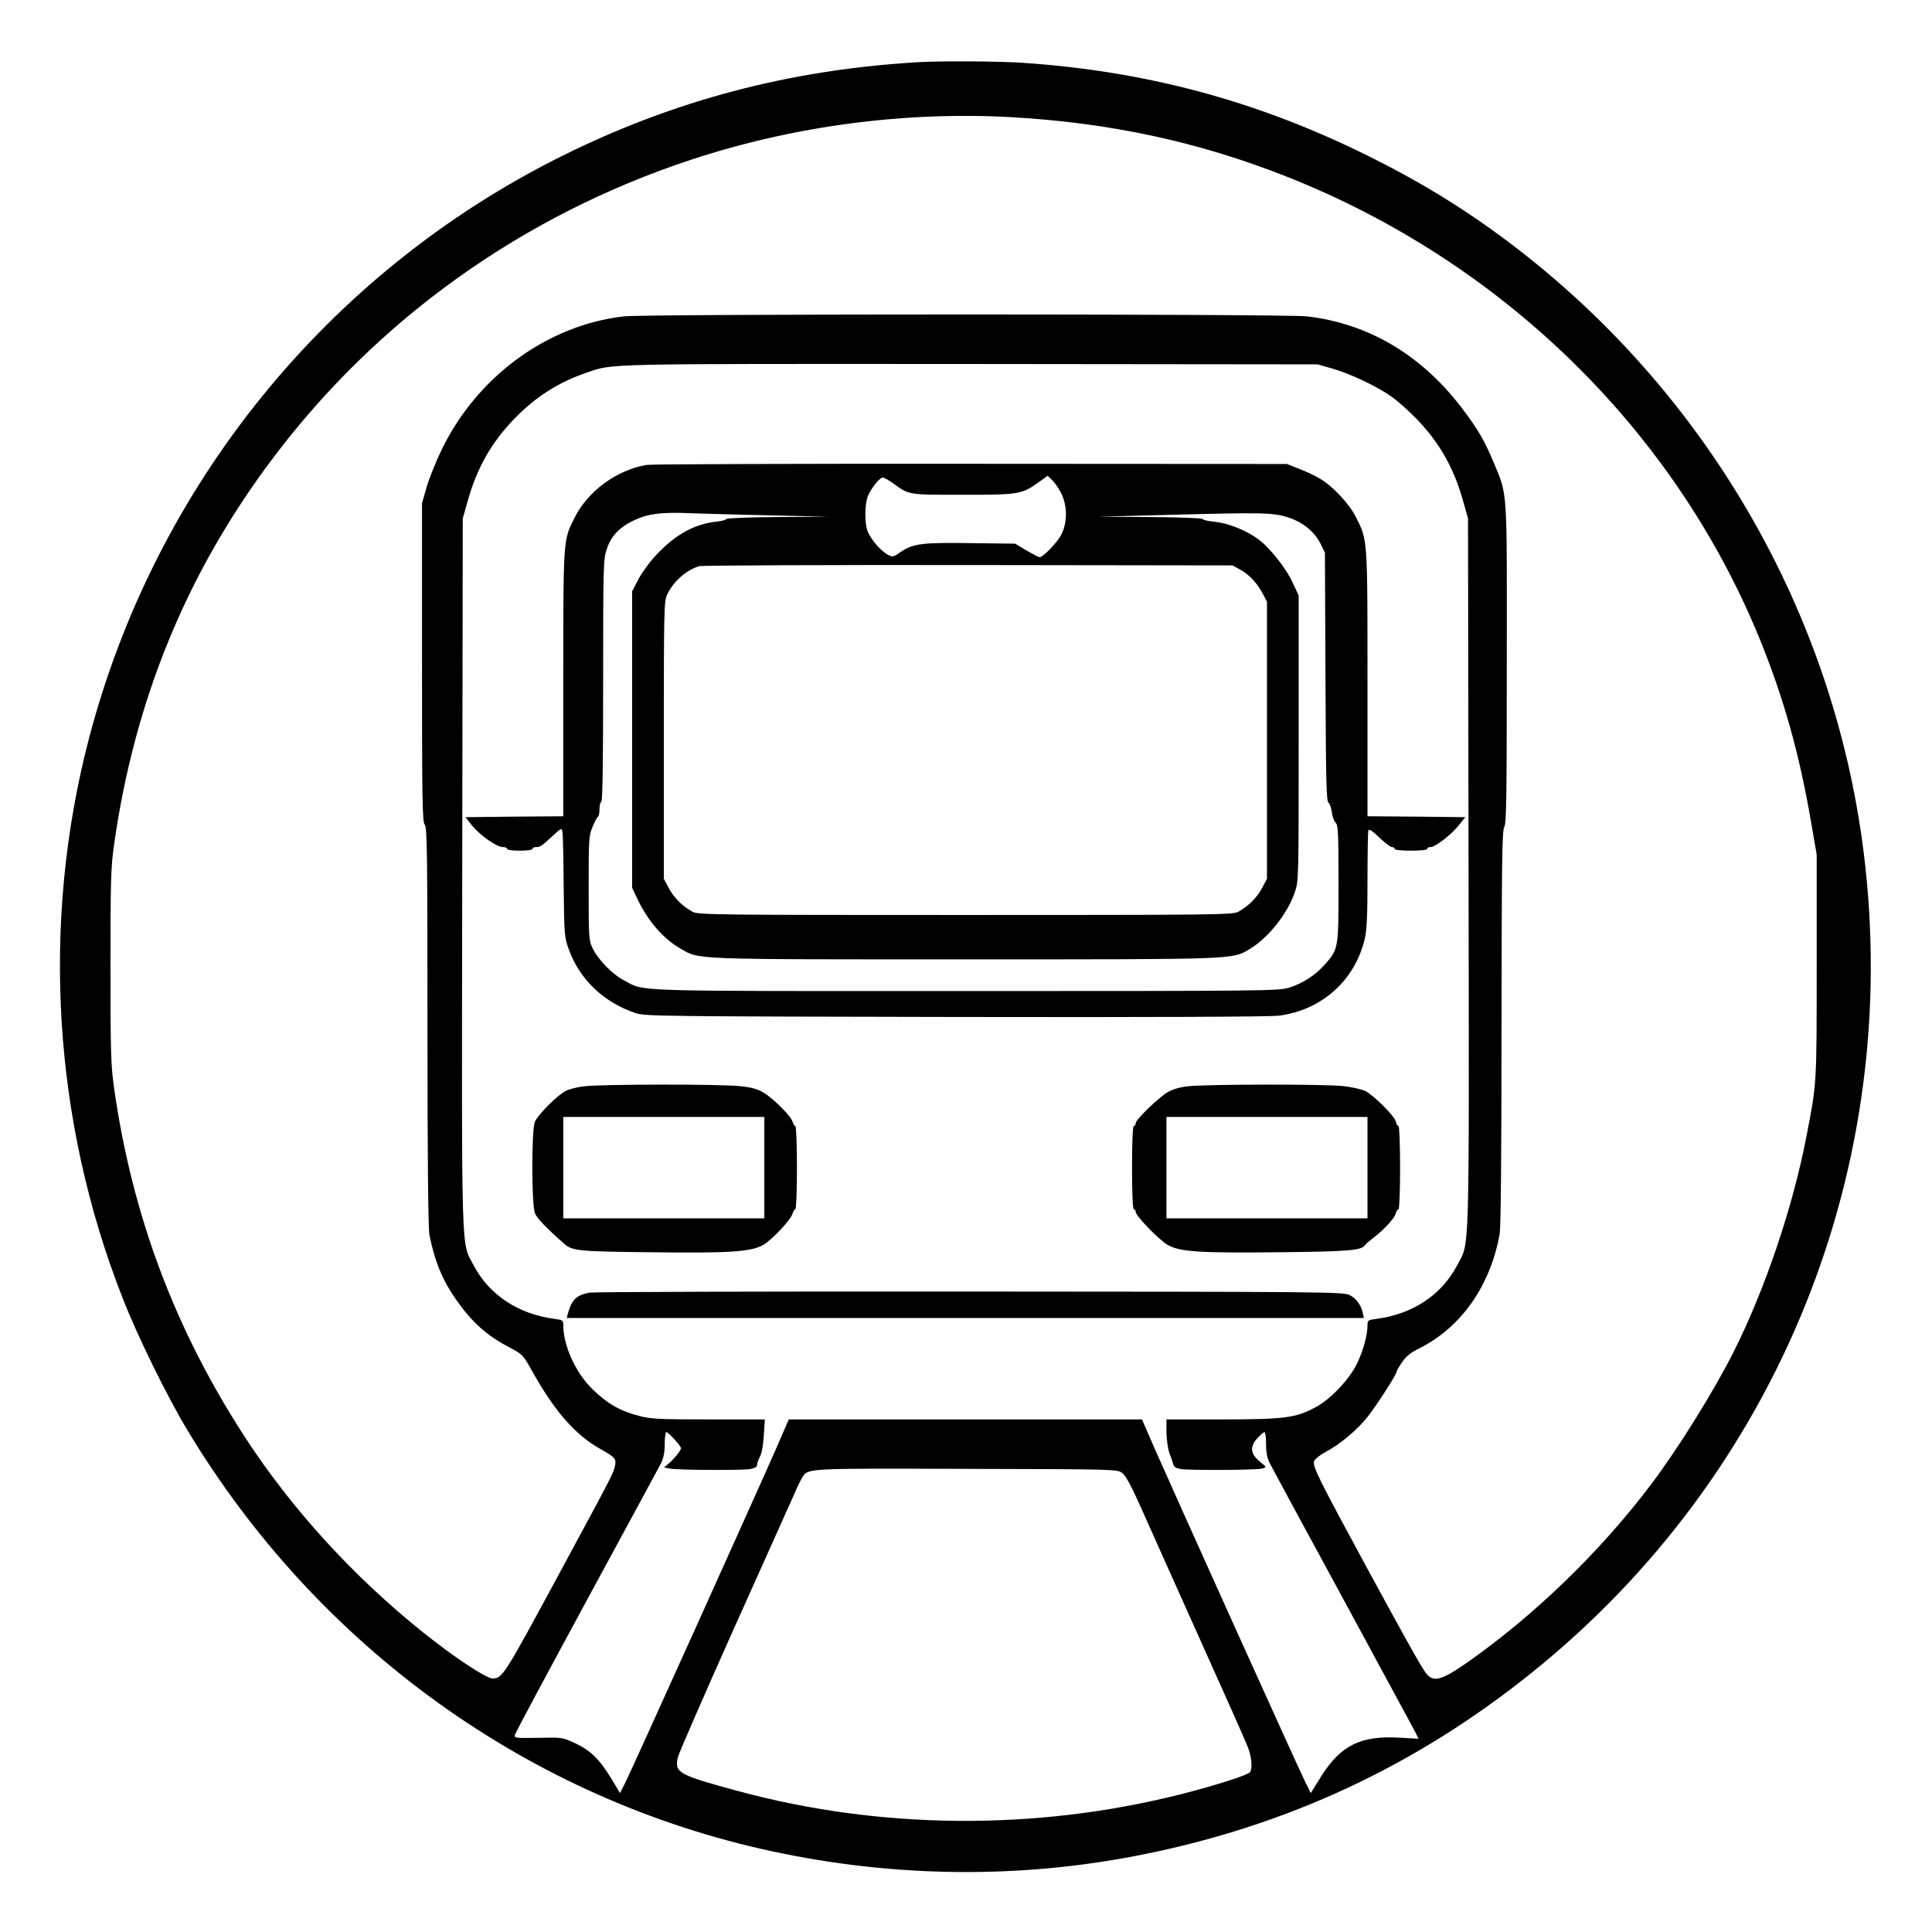 <?xml version="1.0" standalone="no"?>
<!DOCTYPE svg PUBLIC "-//W3C//DTD SVG 20010904//EN"
 "http://www.w3.org/TR/2001/REC-SVG-20010904/DTD/svg10.dtd">
<svg version="1.0" xmlns="http://www.w3.org/2000/svg"
 width="2048pt" height="2048pt" viewBox="0 0 2048 2048"
 preserveAspectRatio="xMidYMid meet">
<g transform="translate(0,2048) scale(0.192,-0.192)"
fill="#000000" stroke="none">
<path d="M5065 10323 c-708 -42 -1346 -211 -1965 -519 -1293 -644 -2245 -1819
-2610 -3219 -264 -1014 -198 -2105 187 -3085 82 -210 246 -544 358 -730 721
-1197 1888 -2037 3230 -2325 677 -145 1368 -152 2035 -19 808 160 1522 494
2161 1009 1359 1094 2046 2796 1828 4529 -167 1328 -872 2542 -1949 3358 -257
194 -504 345 -805 493 -603 297 -1215 460 -1890 505 -137 9 -457 11 -580 3z
m515 -303 c548 -31 1033 -135 1520 -327 1192 -470 2144 -1399 2615 -2553 133
-327 220 -636 285 -1018 l30 -173 0 -616 c0 -660 1 -642 -56 -938 -76 -394
-228 -844 -402 -1191 -109 -217 -310 -540 -458 -735 -281 -372 -647 -725
-1019 -985 -139 -96 -182 -107 -222 -55 -27 35 -110 184 -328 585 -265 489
-299 557 -290 585 3 11 33 35 65 52 81 43 179 126 235 199 53 69 155 228 155
242 0 5 14 29 31 54 22 33 48 53 98 78 230 116 391 347 441 632 6 39 10 433
10 1140 1 916 3 1083 15 1104 12 21 14 161 14 905 1 985 5 921 -73 1110 -50
119 -85 180 -172 295 -225 297 -519 471 -859 510 -123 14 -3647 14 -3770 0
-422 -48 -810 -331 -1006 -735 -32 -66 -70 -160 -84 -209 l-25 -88 0 -880 c0
-768 2 -881 15 -894 13 -14 15 -151 15 -1114 0 -738 4 -1116 11 -1152 29 -146
73 -252 148 -358 88 -125 168 -196 291 -261 74 -39 77 -41 126 -129 125 -224
239 -354 375 -431 84 -47 92 -56 85 -93 -8 -41 -12 -49 -305 -591 -310 -574
-317 -585 -372 -585 -35 0 -216 120 -383 254 -382 306 -720 675 -979 1071
-389 597 -626 1225 -727 1933 -18 130 -20 193 -20 675 0 476 2 547 20 672 113
796 399 1495 870 2123 580 775 1386 1351 2319 1658 562 185 1173 266 1761 234z
m1775 -1388 c99 -28 249 -99 329 -156 34 -24 95 -79 137 -122 127 -132 206
-271 257 -454 l27 -95 3 -1963 c3 -2178 7 -2027 -64 -2163 -86 -163 -247 -269
-446 -294 -45 -6 -48 -8 -48 -35 0 -55 -22 -135 -57 -210 -42 -88 -146 -198
-230 -243 -109 -59 -174 -67 -515 -67 l-308 0 0 -72 c1 -41 8 -91 16 -113 9
-22 18 -50 21 -61 3 -16 15 -23 41 -28 50 -8 421 -6 451 3 25 7 25 7 -12 37
-53 43 -58 81 -17 128 18 20 36 36 41 36 5 0 9 -29 9 -65 0 -47 6 -78 21 -108
12 -23 191 -355 399 -737 207 -382 387 -715 400 -739 l22 -44 -106 6 c-214 12
-323 -42 -432 -214 l-57 -92 -29 58 c-34 66 -737 1625 -837 1853 l-66 152
-975 0 -975 0 -66 -152 c-100 -229 -803 -1787 -837 -1854 l-29 -57 -43 72
c-66 110 -117 162 -202 202 -73 34 -73 34 -207 31 -126 -2 -133 -1 -128 17 2
10 180 342 394 737 215 396 400 738 412 761 15 30 21 61 21 108 0 36 4 65 9
65 11 0 81 -77 81 -89 0 -12 -41 -63 -70 -86 l-24 -20 29 -6 c39 -9 399 -11
448 -3 25 5 37 12 37 23 0 9 7 30 16 46 10 18 18 66 21 117 l6 88 -310 0
c-276 0 -318 2 -387 20 -102 26 -176 69 -257 149 -93 92 -159 239 -159 351 0
27 -3 29 -47 35 -199 25 -362 132 -447 294 -71 136 -67 -15 -64 2163 l3 1963
27 95 c51 183 130 322 257 454 118 122 247 204 402 256 147 50 67 48 2114 47
l1920 -2 80 -23z m-1159 -6098 c20 -15 51 -73 112 -210 46 -104 191 -427 322
-719 131 -291 248 -554 259 -583 21 -53 27 -117 13 -139 -10 -16 -194 -75
-385 -123 -800 -202 -1659 -195 -2449 20 -321 87 -345 100 -326 183 5 23 146
345 312 717 167 371 316 704 332 740 15 36 35 76 43 89 33 52 14 51 908 48
824 -2 832 -2 859 -23z M3570 8100 c-167 -29 -325 -145 -399 -294 -62 -124
-61 -109 -61 -913 l0 -733 -270 -2 -270 -3 37 -47 c44 -54 136 -118 169 -118
13 0 24 -4 24 -10 0 -6 30 -10 70 -10 40 0 70 4 70 10 0 6 9 10 20 10 23 0 30
5 96 66 41 38 45 40 49 20 3 -11 6 -147 7 -301 3 -274 4 -282 29 -352 61 -166
193 -291 369 -350 52 -17 139 -18 1765 -21 1102 -2 1737 1 1786 7 237 31 420
195 474 425 11 45 15 129 15 323 0 144 2 268 5 275 4 9 23 -3 60 -39 30 -29
61 -53 70 -53 8 0 15 -4 15 -10 0 -6 37 -10 90 -10 53 0 90 4 90 10 0 6 8 10
18 10 26 0 111 65 155 119 l37 46 -270 3 -270 2 0 733 c0 807 1 789 -63 917
-37 75 -129 173 -201 215 -27 16 -78 40 -115 54 l-66 26 -1745 1 c-960 1
-1765 -2 -1790 -6z m2288 -155 c35 -68 36 -160 3 -227 -20 -43 -102 -128 -122
-128 -4 0 -36 17 -71 37 l-63 38 -242 3 c-270 4 -321 -2 -389 -48 -41 -29 -45
-30 -72 -16 -37 19 -90 80 -110 125 -20 47 -19 155 1 202 20 45 64 99 81 99 7
0 31 -13 53 -29 94 -68 81 -66 388 -66 311 0 326 2 421 70 l48 35 24 -23 c13
-12 36 -44 50 -72z m-1593 -124 l310 -7 -282 -2 c-156 -1 -283 -6 -283 -11 0
-4 -24 -11 -52 -14 -120 -12 -225 -69 -329 -178 -37 -38 -83 -100 -103 -138
l-36 -69 0 -818 0 -819 30 -63 c57 -120 142 -218 236 -272 107 -62 44 -60
1569 -60 1514 0 1475 -1 1573 56 103 61 210 195 251 315 21 62 21 73 21 850
l0 788 -34 73 c-29 63 -94 150 -156 210 -66 63 -186 116 -282 125 -32 3 -58
10 -58 14 0 5 -129 10 -287 11 l-288 2 350 9 c550 15 608 14 691 -11 85 -26
153 -81 186 -150 l23 -47 3 -684 c2 -561 5 -686 16 -695 8 -6 16 -30 19 -53 3
-23 12 -50 21 -58 14 -14 16 -56 16 -338 0 -363 0 -360 -78 -448 -53 -59 -120
-102 -197 -126 -57 -17 -141 -18 -1785 -18 -1883 0 -1765 -4 -1883 58 -66 34
-145 115 -176 180 -20 41 -21 59 -21 331 0 274 1 290 22 339 12 29 26 54 30
55 4 2 8 21 8 43 0 21 5 39 10 39 7 0 10 229 10 668 0 650 1 670 21 730 24 71
72 121 154 158 75 35 150 44 310 37 77 -3 280 -8 450 -12z m2580 -298 c50 -27
96 -75 126 -133 l24 -45 0 -765 0 -765 -27 -51 c-28 -53 -76 -101 -131 -131
-30 -17 -115 -18 -1507 -18 -1392 0 -1477 1 -1507 18 -55 30 -103 78 -131 131
l-27 51 0 765 c0 711 1 768 18 803 34 73 104 135 177 158 14 4 682 7 1485 6
l1460 -2 40 -22z M3223 4669 c-34 -4 -78 -15 -97 -24 -46 -22 -155 -131 -173
-172 -19 -46 -19 -460 1 -506 11 -27 65 -83 163 -169 43 -37 80 -41 468 -45
441 -6 563 2 630 41 50 30 153 140 161 173 4 13 10 23 15 23 5 0 9 102 9 230
0 128 -4 230 -9 230 -5 0 -11 10 -15 23 -7 30 -108 131 -163 163 -30 18 -66
28 -130 34 -106 12 -773 11 -860 -1z m997 -449 l0 -280 -555 0 -555 0 0 280 0
280 555 0 555 0 0 -280z M6557 4669 c-42 -4 -83 -17 -110 -32 -52 -31 -177
-152 -177 -172 0 -8 -4 -15 -10 -15 -6 0 -10 -83 -10 -230 0 -147 4 -230 10
-230 6 0 10 -6 10 -14 0 -22 128 -154 176 -182 66 -39 178 -46 619 -41 385 4
453 10 472 40 5 7 26 25 47 41 56 42 116 107 122 134 4 12 10 22 15 22 5 0 9
102 9 230 0 128 -4 230 -9 230 -5 0 -12 11 -15 25 -8 32 -124 147 -170 169
-20 9 -73 21 -118 26 -98 12 -763 11 -861 -1z m993 -449 l0 -280 -555 0 -555
0 0 280 0 280 555 0 555 0 0 -280z M3253 3530 c-72 -15 -96 -38 -118 -117 l-6
-23 2201 0 2200 0 -6 28 c-11 47 -37 81 -74 99 -33 17 -148 18 -2095 19 -1133
1 -2079 -2 -2102 -6z"/>
</g>
</svg>
